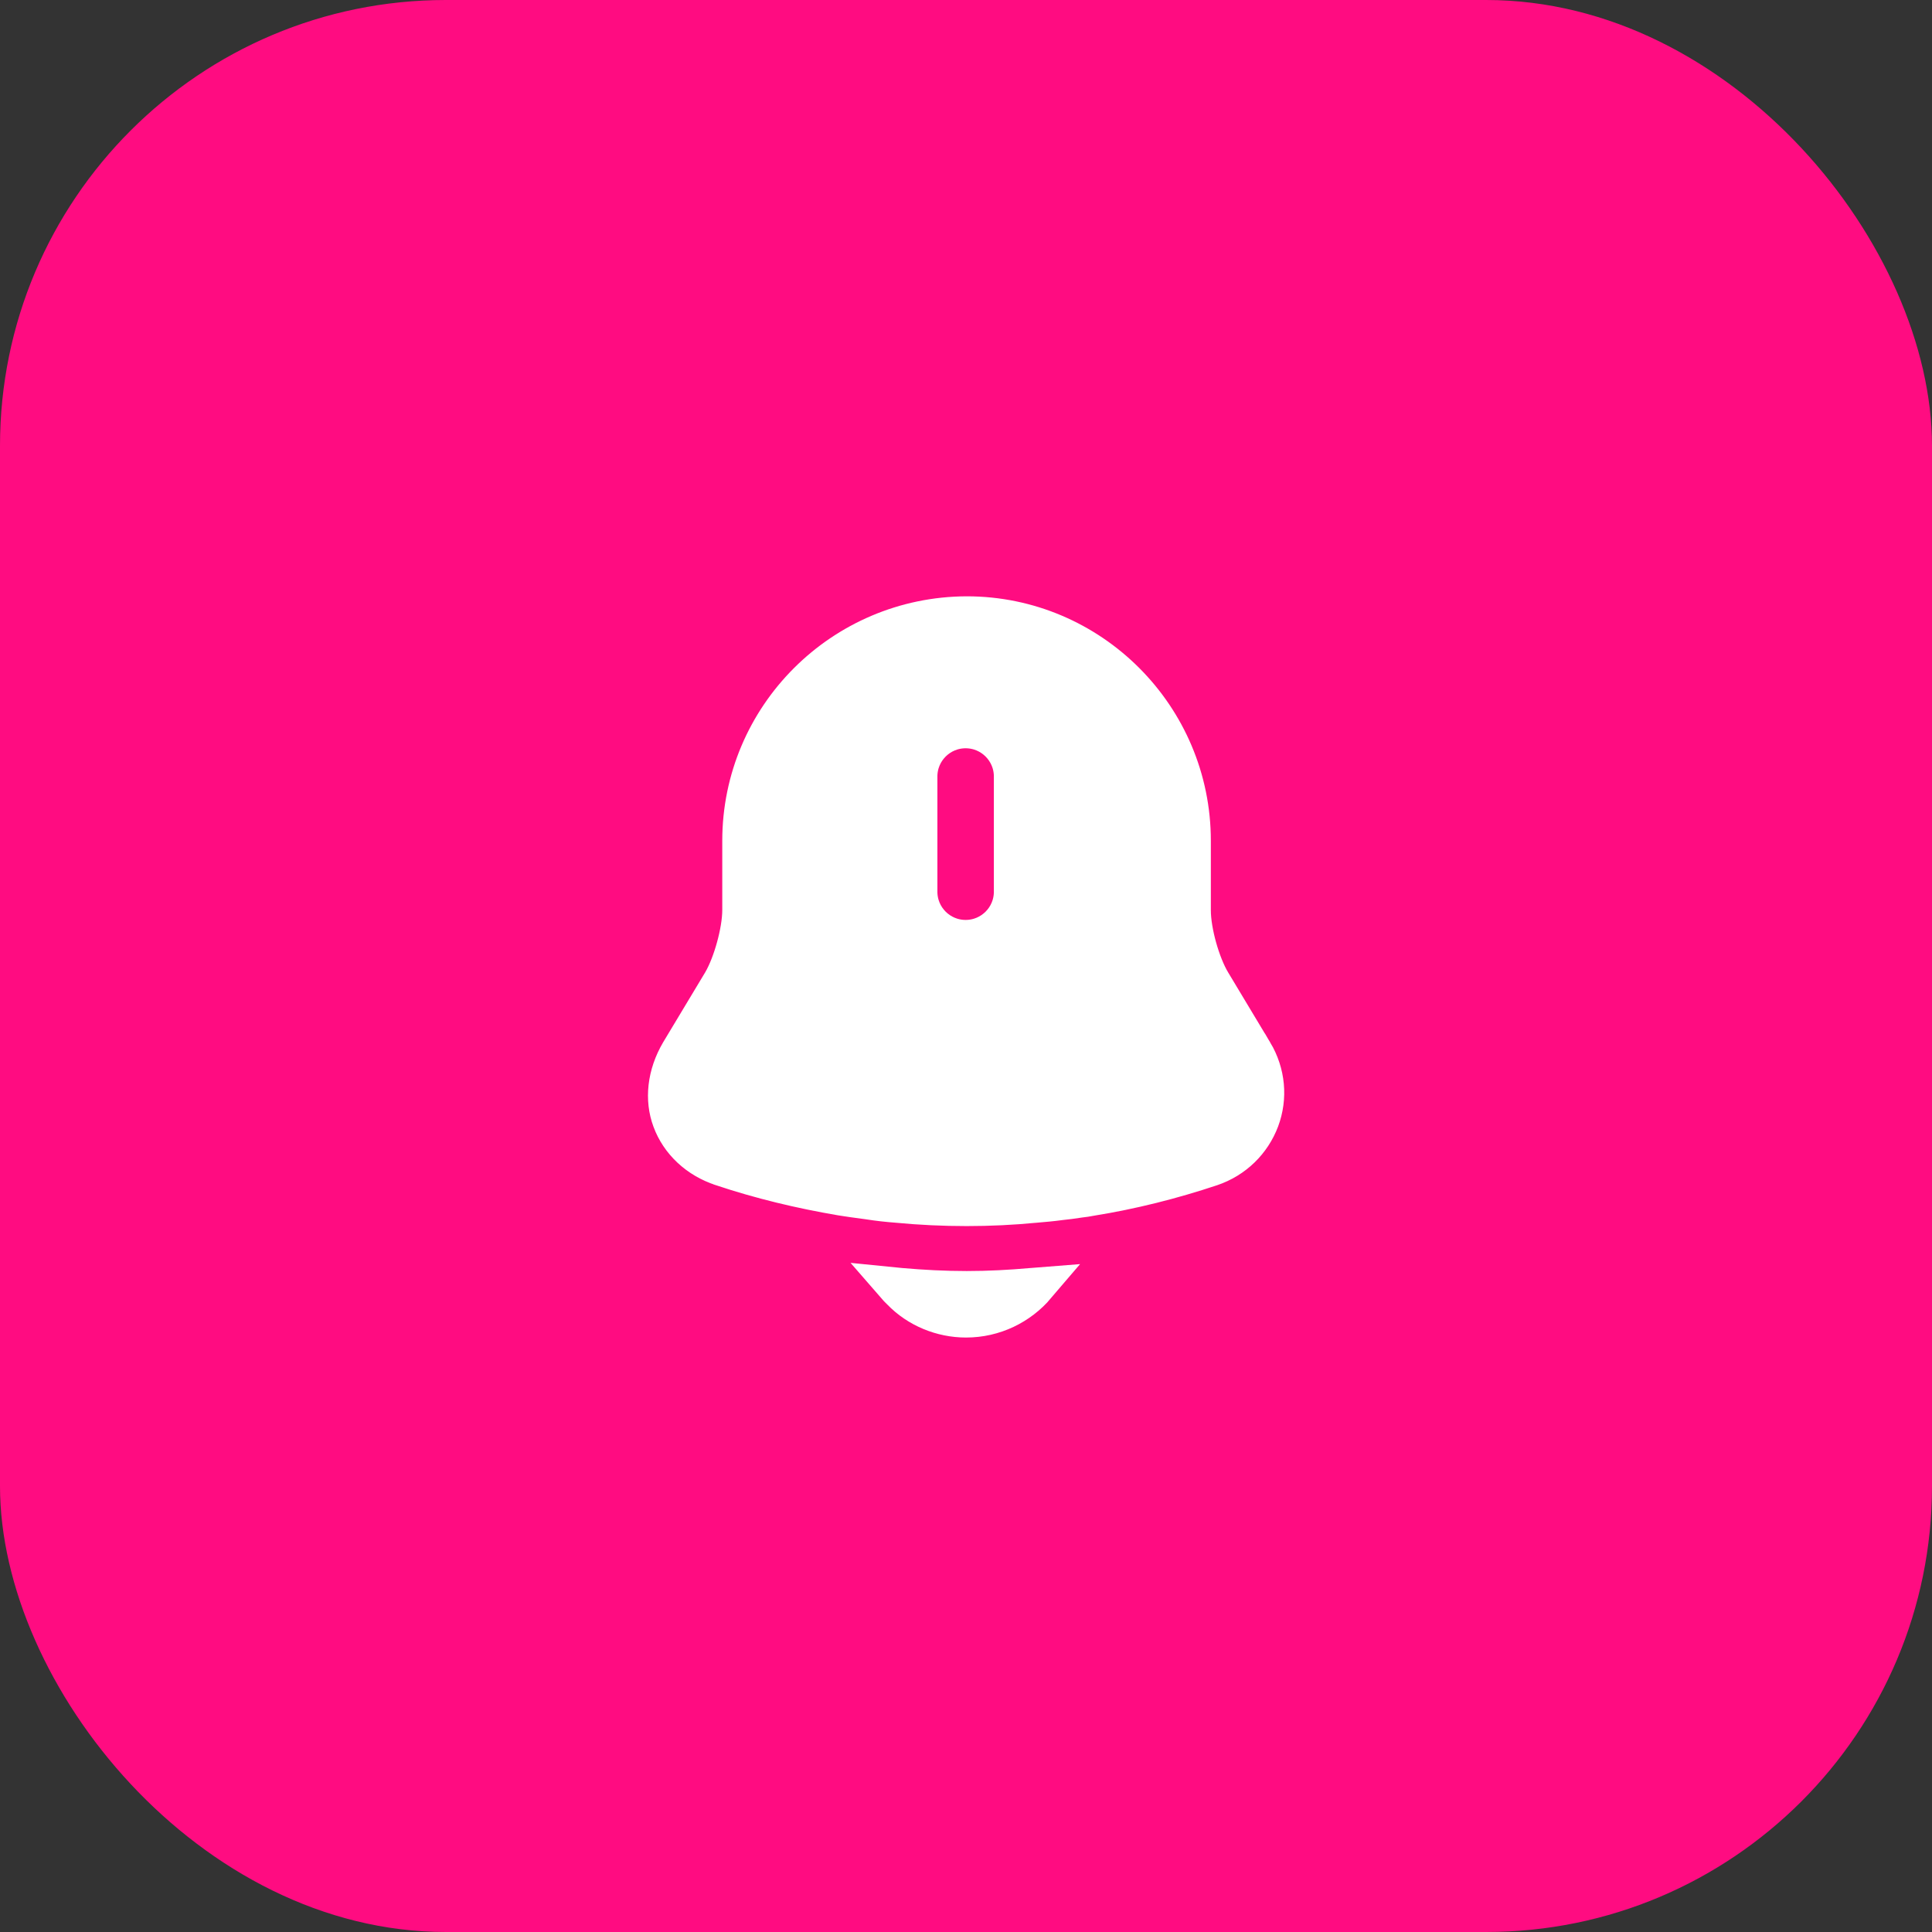 <svg width="52" height="52" viewBox="0 0 52 52" fill="none" xmlns="http://www.w3.org/2000/svg">
<rect x="0" y="0" width="52" height="52" fill="#333333" stroke="none"/>
<rect width="52" height="52" rx="12" fill="#FF0C81"/>
<path d="M19.409 26.428L19.409 26.428L19.412 26.423C19.562 26.166 19.691 25.821 19.782 25.489C19.873 25.158 19.94 24.792 19.94 24.49V22.63C19.94 19.278 22.665 16.56 26.021 16.55C29.364 16.55 32.09 19.276 32.09 22.63V24.5C32.09 24.802 32.157 25.168 32.25 25.501C32.343 25.832 32.475 26.18 32.632 26.439C32.633 26.439 32.633 26.44 32.633 26.44L33.76 28.316C33.761 28.316 33.761 28.316 33.761 28.316C34.094 28.878 34.157 29.54 33.932 30.144C33.705 30.745 33.227 31.214 32.601 31.426C31.545 31.778 30.462 32.051 29.371 32.226L29.371 32.226L29.361 32.228C29.247 32.249 29.159 32.264 29.075 32.272L29.056 32.274L29.038 32.277C28.874 32.304 28.707 32.323 28.525 32.343L28.525 32.343L28.513 32.345C28.307 32.373 28.089 32.392 27.857 32.412L27.857 32.412L27.852 32.412C27.248 32.471 26.634 32.5 26.02 32.5C25.396 32.5 24.772 32.471 24.158 32.412L24.158 32.412L24.147 32.411C23.891 32.392 23.644 32.364 23.396 32.326L23.396 32.326L23.386 32.324C23.239 32.305 23.095 32.285 22.96 32.266C22.897 32.255 22.837 32.247 22.787 32.24L22.783 32.24C22.726 32.232 22.682 32.226 22.64 32.218L22.64 32.218L22.635 32.217C21.546 32.031 20.481 31.777 19.428 31.426L19.425 31.424C18.762 31.209 18.273 30.735 18.059 30.157L18.058 30.154C17.849 29.596 17.916 28.924 18.28 28.306L19.409 26.428ZM25.99 25.26C26.686 25.26 27.25 24.696 27.25 24V20.9C27.25 20.204 26.686 19.64 25.99 19.64C25.294 19.64 24.73 20.204 24.73 20.9V24C24.73 24.696 25.294 25.26 25.99 25.26Z" fill="white" stroke="white"/>
<path d="M24.096 34.614C24.146 34.619 24.197 34.624 24.248 34.628C24.829 34.679 25.424 34.71 26.02 34.71C26.608 34.71 27.193 34.679 27.765 34.628L27.765 34.628L27.768 34.628C27.811 34.624 27.858 34.62 27.909 34.616C27.448 35.157 26.762 35.5 26 35.5C25.341 35.5 24.693 35.232 24.24 34.763L24.231 34.754L24.222 34.745C24.178 34.704 24.136 34.66 24.096 34.614Z" fill="white" stroke="white"/>
</svg>
